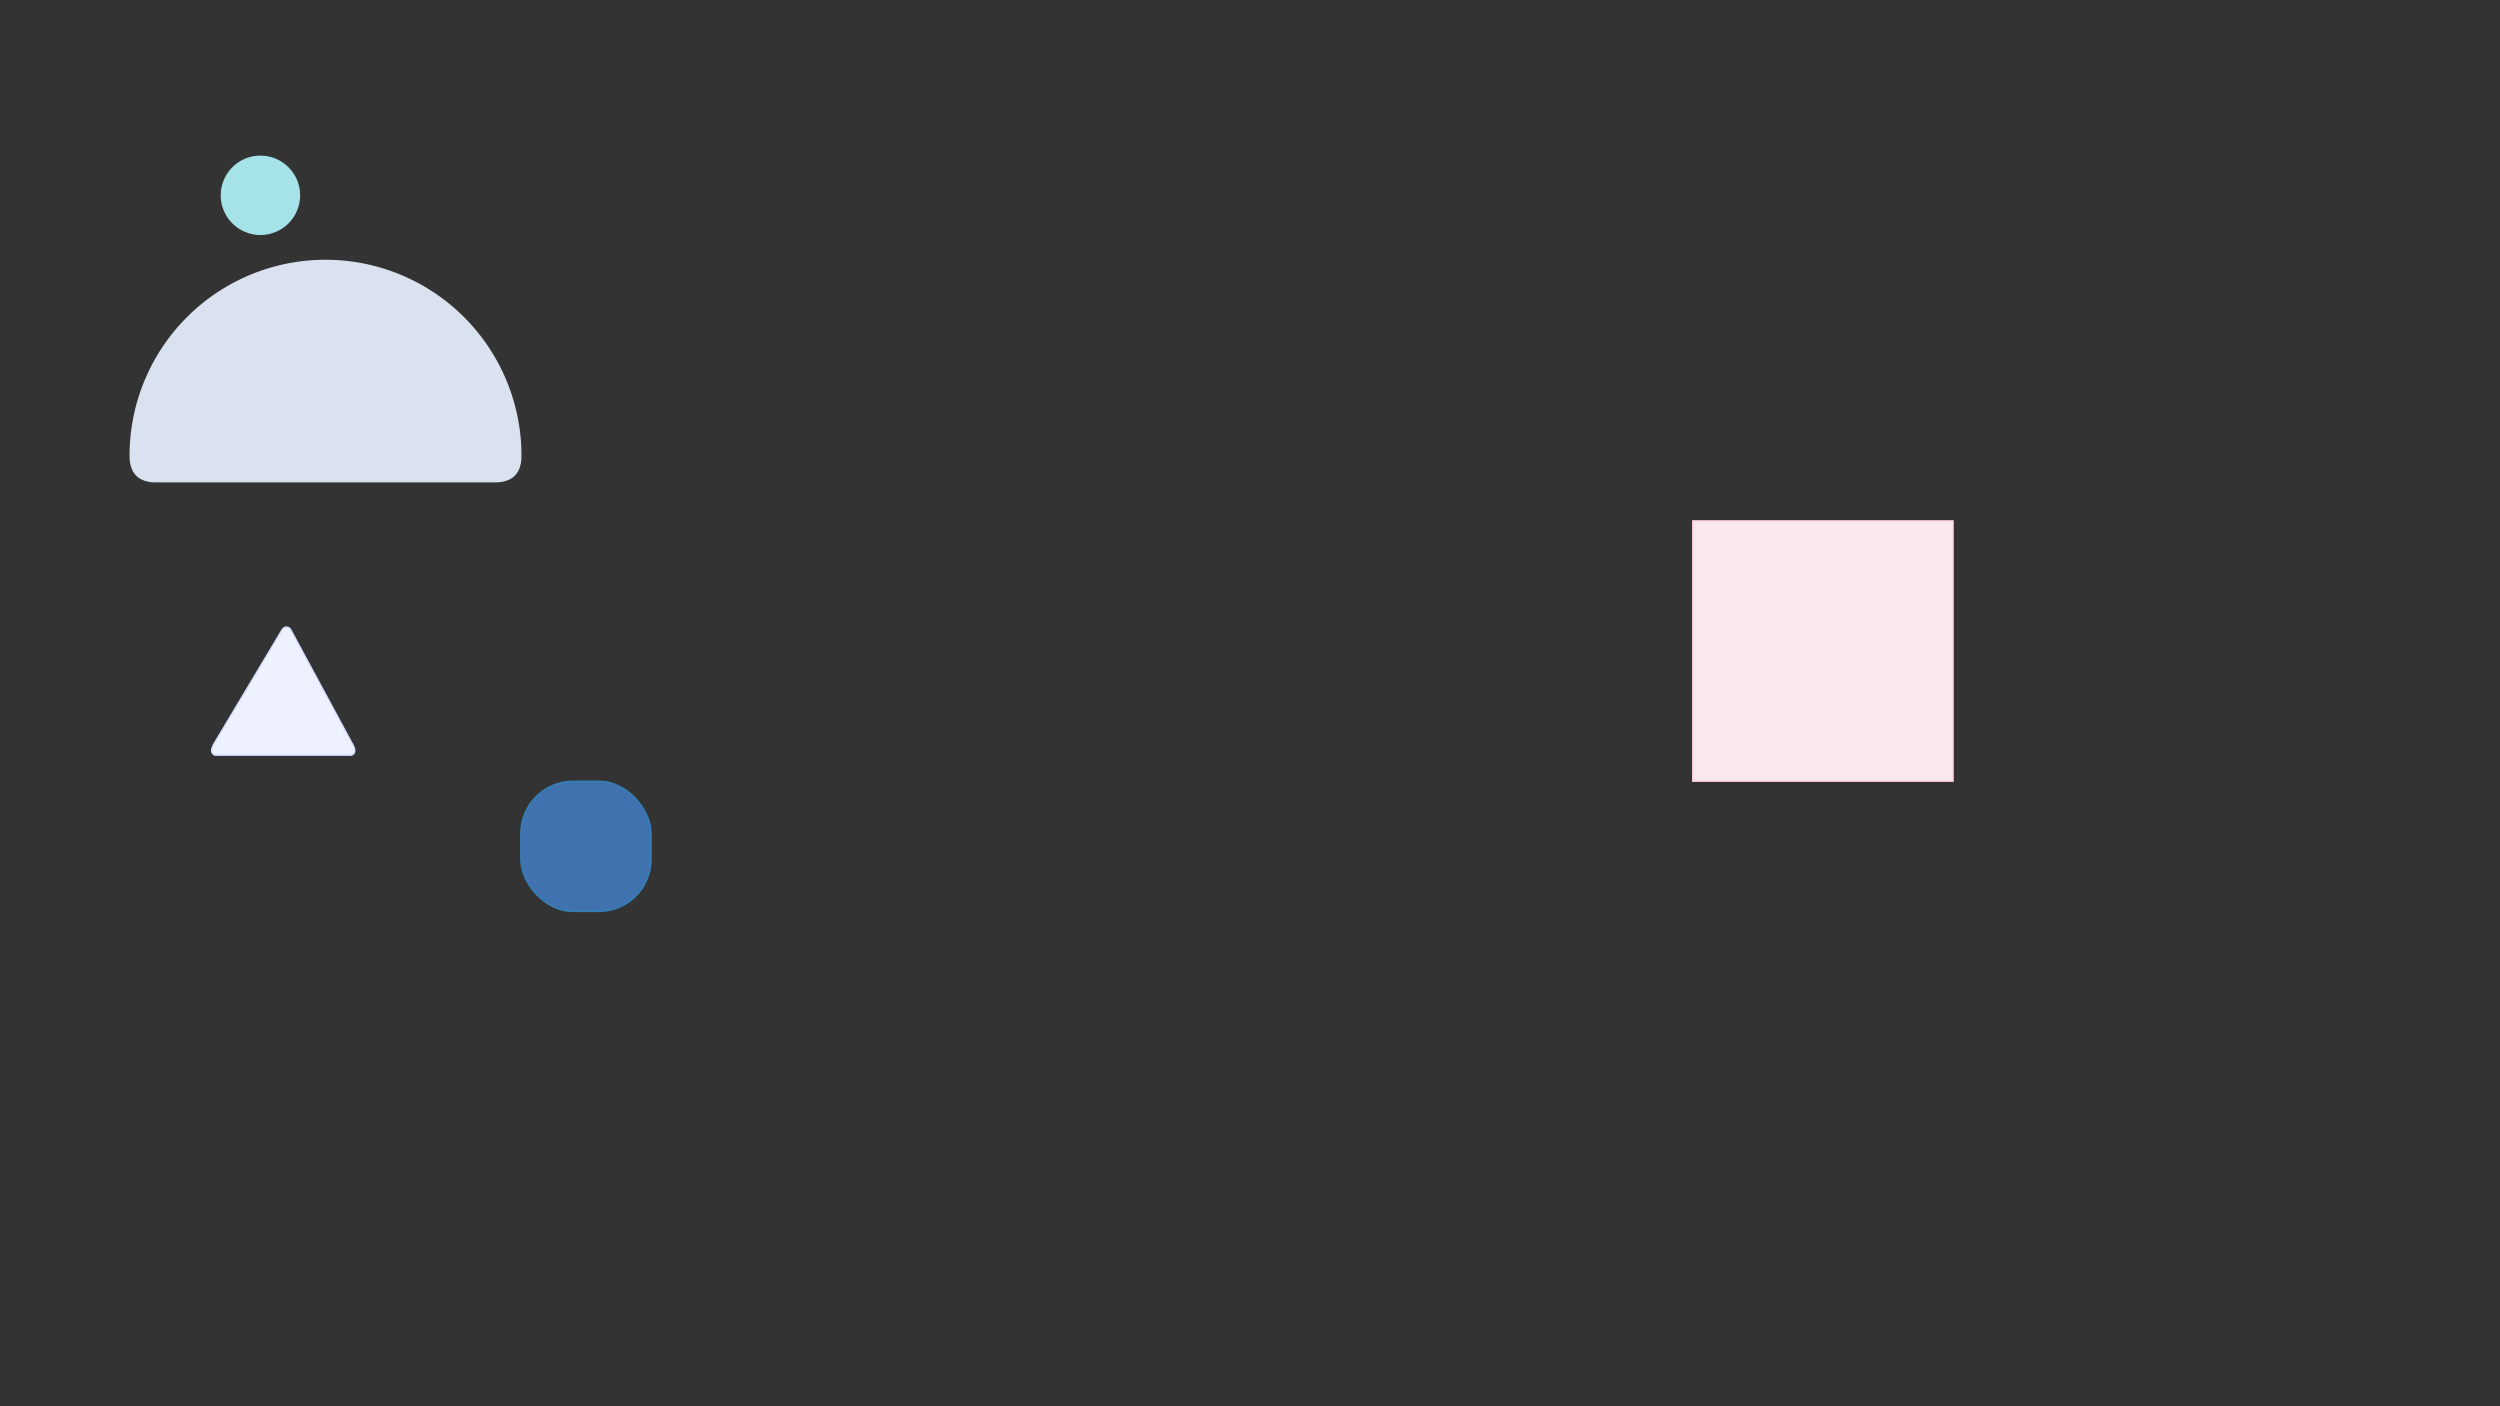 <svg xmlns="http://www.w3.org/2000/svg" version="1.1" baseProfile="full" width="100%" height="100%" viewBox="0 0 1920 1080">

  <rect x="0" y="0" width="1920" height="1080" fill="#333333" stroke="none"/>

  <rect x="1300" y="400" rx="0" ry="0" width="200" height="200" stroke="#FDCEDF" fill="#F8E8EE">
    <animateTransform attributeType="XML" attributeName="transform" begin="0s" dur="35s" type="rotate" from="0 1450 550" to="360 1450 550" repeatCount="indefinite"/>
  </rect> 

  <!-- 半圆 -->
  <path d="M 100 350 A 150 150 0 1 1 400 350 Q400 370 380 370 L 250 370 L 120 370 Q100 370 100 350" stroke="#DBE2EF" fill="#DBE2EF">
    <animateMotion path="M 800 -200 L 800 -300 L 800 -200" dur="20s" begin="0s" repeatCount="indefinite"/>
    <animateTransform attributeType="XML" attributeName="transform" begin="0s" dur="30s" type="rotate" values="0 210 530 ; -30 210 530 ; 0 210 530" keyTimes="0 ; 0.5 ; 1" repeatCount="indefinite"/>
  </path> 
 
  <circle cx="200" cy="150" r="30" stroke="#A6E3E9" fill="#A6E3E9">
    <animateMotion path="M 0 0 L 40 20 Z" dur="5s" repeatCount="indefinite"/>
  </circle>

  <!-- 三角形 -->
  <path d="M 165 580 L 270 580 Q275 578 270 570 L 223 483 Q220 480 217 483 L 165 570 Q160 578 165 580" stroke="#D2DAFF" fill="#EEF1FF">
    <animateTransform attributeType="XML" attributeName="transform" begin="0s" dur="35s" type="rotate" from="0 210 530" to="360 210 530" repeatCount="indefinite"/>
  </path>
 
  <rect x="400" y="600" rx="40" ry="40" width="100" height="100" stroke="#3282B8" fill="#3F72AF">
    <animateTransform attributeType="XML" attributeName="transform" begin="0s" dur="35s" type="rotate" from="-30 550 750" to="330 550 750" repeatCount="indefinite"/>
  </rect> 
</svg>